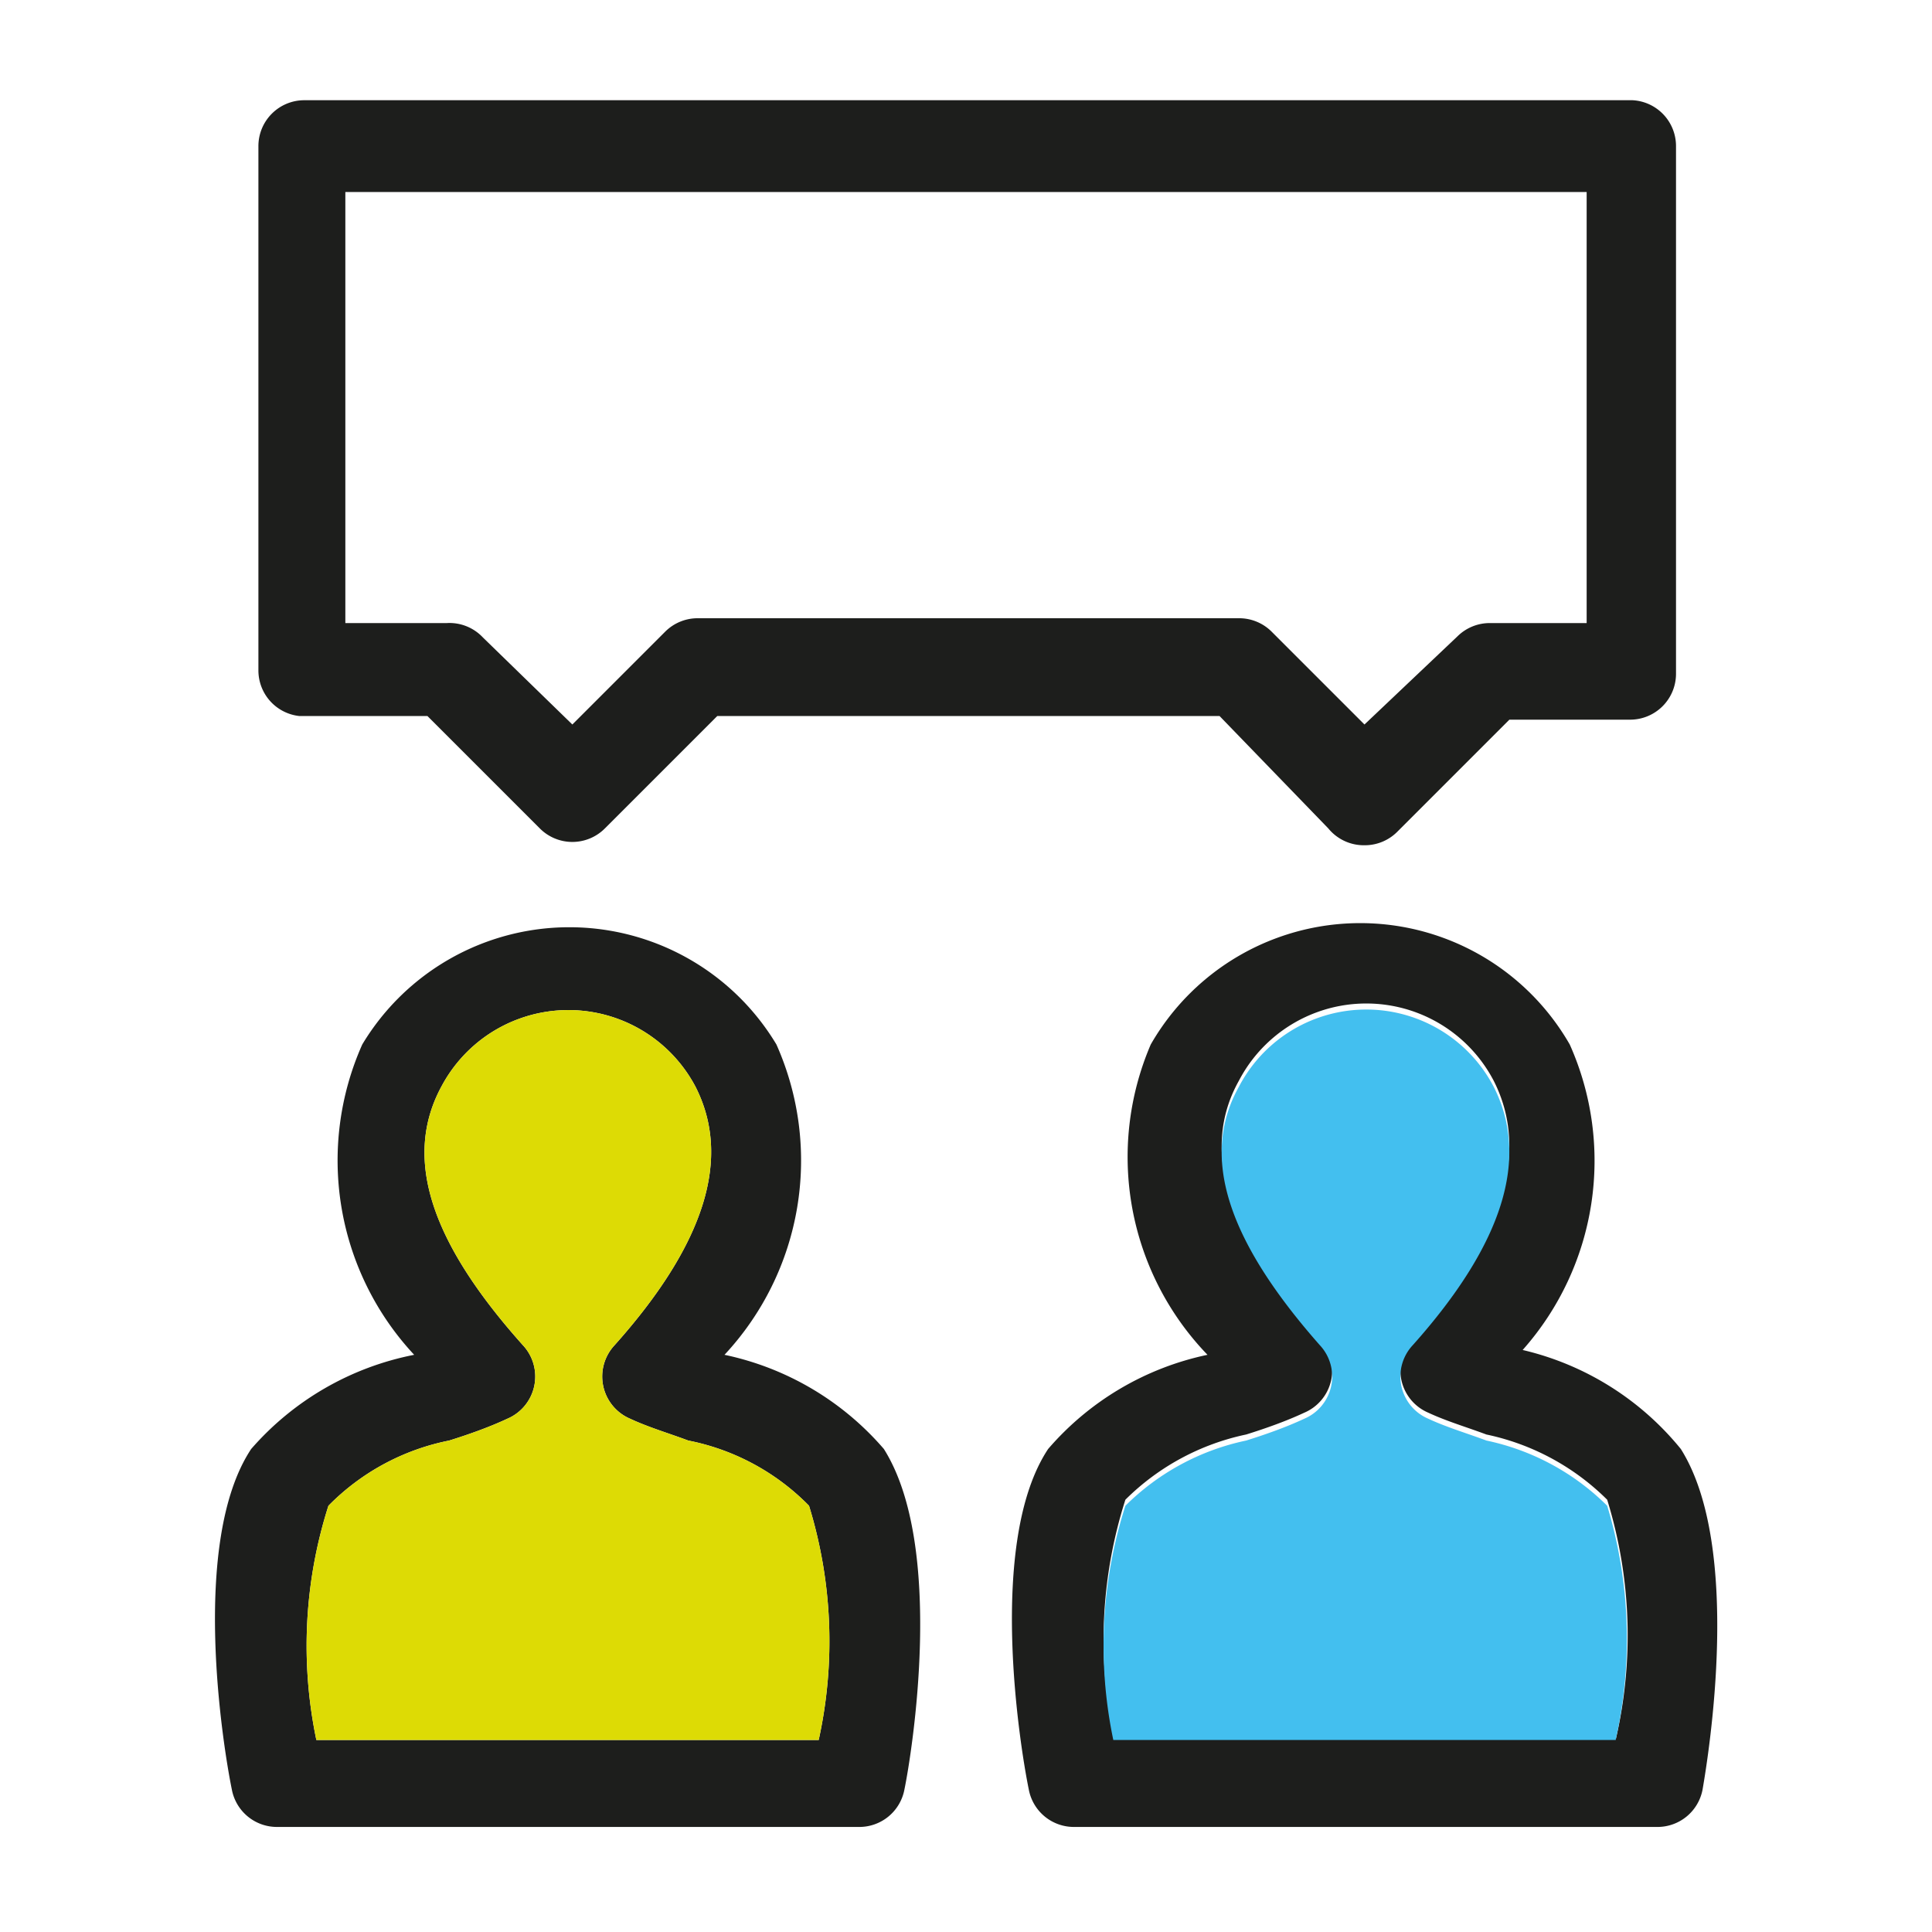 <svg id="Layer_1" data-name="Layer 1" xmlns="http://www.w3.org/2000/svg" viewBox="0 0 16 16"><defs><style>.cls-1{fill:#1d1e1c;}.cls-2{fill:#dddb05;}.cls-3{fill:#43bfef;}</style></defs><title>Iconografia - 16x16</title><path class="cls-1" d="M7.32,12A2.39,2.39,0,0,0,6,11.22a2.36,2.36,0,0,0,.43-2.57A2,2,0,0,0,3,8.65a2.36,2.36,0,0,0,.43,2.57A2.4,2.4,0,0,0,2.08,12c-0.51.77-.23,2.48-0.16,2.82a0.38,0.38,0,0,0,.38.31H7.11a0.38,0.38,0,0,0,.38-0.31C7.55,14.53,7.83,12.81,7.32,12ZM6.78,14.41H2.62a3.81,3.81,0,0,1,.1-1.94,1.93,1.93,0,0,1,1-.54c0.16-.05.33-0.11,0.48-0.18a0.38,0.38,0,0,0,.13-0.61c-0.76-.85-1-1.55-0.67-2.15A1.19,1.19,0,0,1,5.76,9c0.3,0.59.08,1.3-.67,2.14a0.38,0.38,0,0,0,.13.61c0.15,0.07.32,0.12,0.48,0.18a1.92,1.92,0,0,1,1,.54A3.81,3.81,0,0,1,6.78,14.41Z"/><path class="cls-2" d="M6.78,14.41H2.62a3.81,3.81,0,0,1,.1-1.94,1.93,1.93,0,0,1,1-.54c0.16-.05.33-0.11,0.48-0.18a0.38,0.38,0,0,0,.13-0.61c-0.76-.85-1-1.55-0.67-2.15A1.19,1.19,0,0,1,5.76,9c0.3,0.59.08,1.3-.67,2.14a0.38,0.38,0,0,0,.13.61c0.15,0.07.32,0.12,0.48,0.18a1.92,1.92,0,0,1,1,.54A3.81,3.81,0,0,1,6.78,14.41Z"/><path class="cls-1" d="M13.92,12a2.39,2.39,0,0,0-1.31-.82A2.36,2.36,0,0,0,13,8.65a2,2,0,0,0-3.47,0A2.36,2.36,0,0,0,10,11.22,2.39,2.39,0,0,0,8.68,12c-0.51.77-.23,2.48-0.16,2.82a0.38,0.38,0,0,0,.38.31h4.82a0.38,0.38,0,0,0,.38-0.31C14.15,14.53,14.43,12.81,13.92,12Zm-0.54,2.36H9.22a3.81,3.81,0,0,1,.1-1.94,2,2,0,0,1,1-.54c0.16-.05.33-0.11,0.48-0.18a0.38,0.38,0,0,0,.13-0.61c-0.75-.85-1-1.55-0.67-2.14a1.19,1.19,0,0,1,2.11,0c0.3,0.59.08,1.3-.67,2.14a0.38,0.38,0,0,0,.13.61c0.15,0.07.32,0.12,0.48,0.18a2,2,0,0,1,1,.54A3.81,3.81,0,0,1,13.38,14.41Z"/><path class="cls-3" d="M13.38,14.41H9.22a3.81,3.81,0,0,1,.1-1.94,2,2,0,0,1,1-.54c0.16-.05.33-0.11,0.48-0.18a0.38,0.38,0,0,0,.13-0.61c-0.75-.85-1-1.55-0.67-2.14a1.19,1.19,0,0,1,2.11,0c0.3,0.59.08,1.3-.67,2.14a0.38,0.38,0,0,0,.13.61c0.15,0.07.32,0.12,0.48,0.18a2,2,0,0,1,1,.54A3.81,3.81,0,0,1,13.38,14.41Z"/><path class="cls-1" d="M2.48,5.93H3.54L4.47,6.86a0.38,0.38,0,0,0,.54,0l0.93-.93H10.1L11,6.86A0.38,0.38,0,0,0,11.3,7a0.38,0.38,0,0,0,.27-0.11l0.93-.93h1a0.38,0.38,0,0,0,.38-0.38V1.21A0.38,0.38,0,0,0,13.52.83h-11a0.38,0.38,0,0,0-.38.38V5.55A0.38,0.38,0,0,0,2.48,5.93ZM2.86,1.59H13.14V5.16h-0.8a0.38,0.38,0,0,0-.27.11L11.3,6l-0.77-.77a0.38,0.38,0,0,0-.27-0.11H5.78a0.38,0.38,0,0,0-.27.11L4.74,6,4,5.28A0.38,0.38,0,0,0,3.7,5.16H2.86V1.59Z"/></svg>